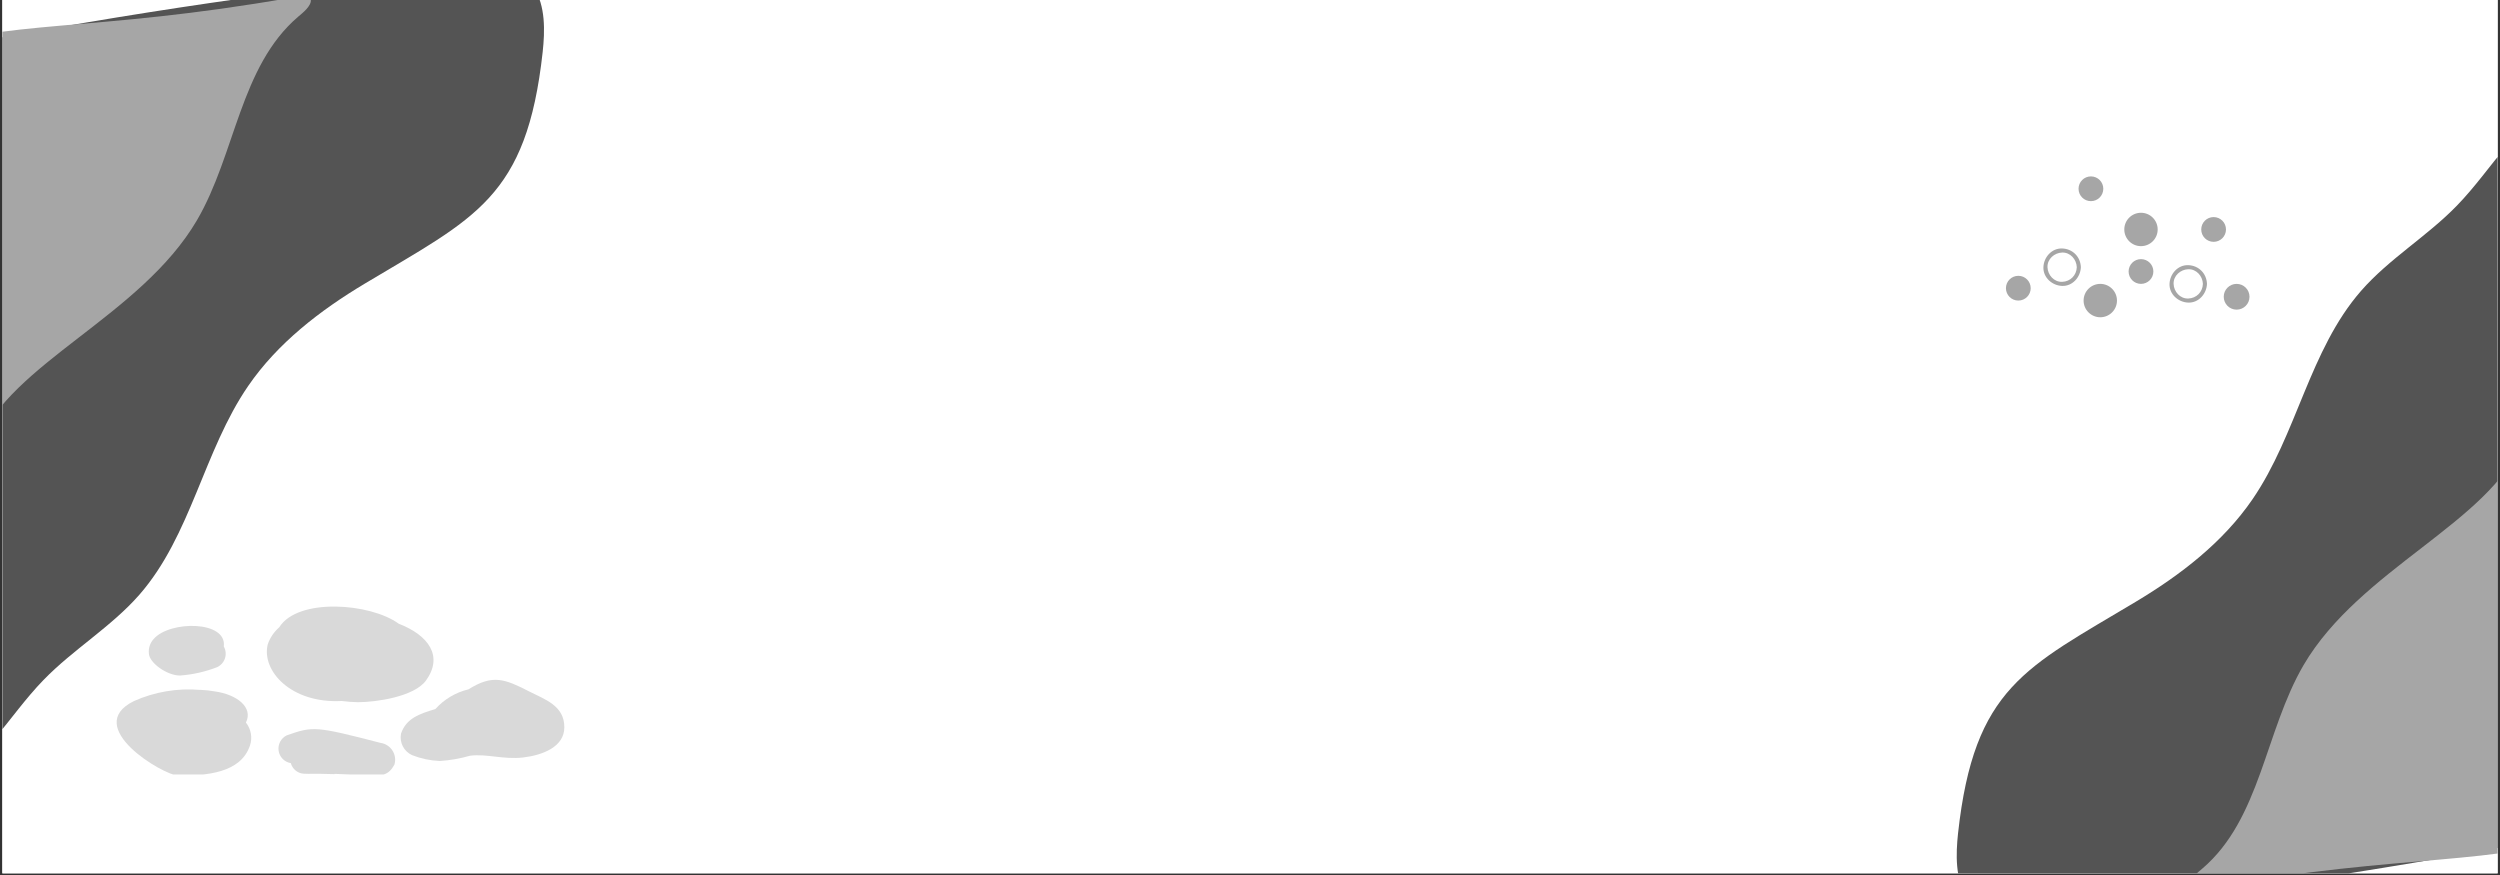 <svg xmlns="http://www.w3.org/2000/svg" xmlns:xlink="http://www.w3.org/1999/xlink" width="2000" zoomAndPan="magnify" viewBox="0 0 1500 525" height="700" preserveAspectRatio="xMidYMid meet" version="1.0"><rect x="0" y="0" width="1500" height="525" fill="#333333" stroke="none"/><defs><clipPath id="65c74a7bc5"><path d="M 1.426 0 L 1498.574 0 L 1498.574 524 L 1.426 524 Z M 1.426 0 " clip-rule="nonzero"/></clipPath><clipPath id="ae54db3ed6"><path d="M 1174 55 L 1498.574 55 L 1498.574 524 L 1174 524 Z M 1174 55 " clip-rule="nonzero"/></clipPath><clipPath id="7c5ad5c574"><path d="M 1313 56 L 1498.574 56 L 1498.574 524 L 1313 524 Z M 1313 56 " clip-rule="nonzero"/></clipPath><clipPath id="0208ac0aba"><path d="M 1.426 0 L 327 0 L 327 477 L 1.426 477 Z M 1.426 0 " clip-rule="nonzero"/></clipPath><clipPath id="b2b260a2fa"><path d="M 1.426 0 L 187 0 L 187 475 L 1.426 475 Z M 1.426 0 " clip-rule="nonzero"/></clipPath><clipPath id="623f961512"><path d="M 69 413 L 151 413 L 151 464.68 L 69 464.68 Z M 69 413 " clip-rule="nonzero"/></clipPath><clipPath id="6703e488ac"><path d="M 167 437 L 238 437 L 238 464.68 L 167 464.68 Z M 167 437 " clip-rule="nonzero"/></clipPath><clipPath id="401880cd39"><path d="M 1203.539 165 L 1219 165 L 1219 181 L 1203.539 181 Z M 1203.539 165 " clip-rule="nonzero"/></clipPath><clipPath id="f191159053"><path d="M 1247 105.836 L 1262 105.836 L 1262 121 L 1247 121 Z M 1247 105.836 " clip-rule="nonzero"/></clipPath><clipPath id="6373795be8"><path d="M 1250 170 L 1271 170 L 1271 190.426 L 1250 190.426 Z M 1250 170 " clip-rule="nonzero"/></clipPath><clipPath id="0b8fe7293b"><path d="M 1334 170 L 1349.512 170 L 1349.512 186 L 1334 186 Z M 1334 170 " clip-rule="nonzero"/></clipPath></defs><g clip-path="url(#65c74a7bc5)"><path fill="#ffffff" d="M 1.426 0 L 1498.574 0 L 1498.574 524 L 1.426 524 Z M 1.426 0 " fill-opacity="1" fill-rule="nonzero"/><path fill="#ffffff" d="M 1.426 0 L 1498.574 0 L 1498.574 524 L 1.426 524 Z M 1.426 0 " fill-opacity="1" fill-rule="nonzero"/></g><g clip-path="url(#ae54db3ed6)"><path fill="#545454" d="M 1568.855 77.457 C 1568.062 56.211 1555.105 50.254 1537.281 59.141 C 1510.227 72.543 1495.281 101.586 1474.234 123.281 C 1456.363 141.746 1433.574 155.152 1416.645 174.512 C 1385.617 210.059 1378.172 260.695 1351.465 299.617 C 1333.789 325.383 1308.371 344.941 1281.516 361.027 C 1215.539 400.594 1184.461 412.211 1174.828 499.98 C 1173.488 512.539 1173.043 527.535 1180.191 538.652 C 1190.121 553.844 1210.871 549.375 1226.359 547.789 C 1325.383 537.562 1423.859 523.113 1521.793 504.449 C 1531.375 502.66 1541.648 500.527 1548.551 493.824 C 1559.969 483.051 1564.039 467.664 1566.074 306.32 C 1567.02 231.703 1568.953 79.148 1568.855 77.457 Z M 1568.855 77.457 " fill-opacity="1" fill-rule="nonzero"/></g><g clip-path="url(#7c5ad5c574)"><path fill="#a6a6a6" d="M 1569.551 69.516 C 1568.953 63.805 1566.523 56.461 1560.812 56.609 C 1558.434 56.957 1556.348 57.934 1554.559 59.539 C 1535.742 73.734 1517.574 90.715 1509.879 113.004 C 1493.199 161.805 1532.219 217.605 1513.055 265.512 C 1493.891 313.418 1415.902 341.469 1382.145 399.055 C 1358.961 438.77 1356.379 491.242 1321.477 521.078 C 1319.047 523.164 1313.387 527.484 1313.883 531.305 C 1314.477 536.27 1321.824 533.191 1325.051 532.598 C 1446.332 511.301 1496.027 520.188 1555.699 499.086 C 1567.613 494.867 1569.797 490.895 1570.594 479.973 C 1577 411.707 1580.113 343.289 1579.941 274.719 C 1579.766 206.152 1576.301 137.75 1569.551 69.516 Z M 1569.551 69.516 " fill-opacity="1" fill-rule="nonzero"/></g><g clip-path="url(#0208ac0aba)"><path fill="#545454" d="M -68.621 453.895 C -67.828 475.152 -54.863 481.113 -37.031 472.223 C -9.961 458.812 4.988 429.754 26.051 408.047 C 43.93 389.57 66.73 376.16 83.668 356.789 C 114.711 321.223 122.164 270.559 148.887 231.617 C 166.57 205.84 192 186.27 218.871 170.176 C 284.883 130.586 315.977 118.965 325.613 31.145 C 326.957 18.578 327.402 3.578 320.25 -7.547 C 310.316 -22.746 289.555 -18.277 274.055 -16.688 C 174.98 -6.453 76.449 8 -21.535 26.676 C -31.121 28.465 -41.402 30.602 -48.309 37.305 C -59.73 48.086 -63.805 63.48 -65.84 224.914 C -66.785 299.566 -68.723 452.207 -68.621 453.895 Z M -68.621 453.895 " fill-opacity="1" fill-rule="nonzero"/></g><g clip-path="url(#b2b260a2fa)"><path fill="#a6a6a6" d="M -69.316 461.84 C -68.723 467.555 -66.289 474.906 -60.574 474.758 C -58.195 474.41 -56.109 473.43 -54.316 471.824 C -35.492 457.621 -17.312 440.633 -9.613 418.332 C 7.074 369.504 -31.965 313.672 -12.793 265.742 C 6.379 217.809 84.414 189.746 118.188 132.129 C 141.387 92.391 143.969 39.887 178.887 10.035 C 181.32 7.949 186.984 3.629 186.488 -0.195 C 185.891 -5.164 178.539 -2.082 175.312 -1.488 C 53.965 19.82 4.246 10.93 -55.461 32.039 C -67.379 36.262 -69.566 40.234 -70.359 51.164 C -76.77 119.469 -79.887 187.922 -79.711 256.527 C -79.539 325.133 -76.074 393.57 -69.316 461.84 Z M -69.316 461.84 " fill-opacity="1" fill-rule="nonzero"/></g><path fill="#d9d9d9" d="M 205.047 420.598 C 174.66 422.211 156.883 402.543 160.605 386.77 C 161.273 384.754 162.195 382.867 163.375 381.105 C 164.555 379.344 165.945 377.766 167.547 376.379 C 178.66 358.547 222.156 361.77 239.211 374.215 C 257.098 381.156 266.211 393.656 255.543 408.379 C 248.488 417.988 225.824 421.32 214.711 421.32 C 211.477 421.258 208.254 421.016 205.047 420.598 Z M 205.047 420.598 " fill-opacity="1" fill-rule="nonzero"/><g clip-path="url(#623f961512)"><path fill="#d9d9d9" d="M 80.332 420.656 C 86.551 417.875 93.02 415.914 99.738 414.777 C 106.453 413.637 113.207 413.355 119.996 413.934 L 120.605 413.934 C 123.332 414.027 126.035 414.324 128.719 414.82 C 142.16 416.656 152.105 424.434 147.551 433.543 C 148.309 434.492 148.938 435.523 149.441 436.633 C 149.941 437.742 150.301 438.895 150.516 440.094 C 150.727 441.293 150.789 442.496 150.703 443.711 C 150.613 444.926 150.379 446.109 149.996 447.266 C 144.438 463.93 123.828 465.375 106.887 465.375 C 98.164 465.152 48.945 436.152 80.332 420.656 Z M 80.332 420.656 " fill-opacity="1" fill-rule="nonzero"/></g><path fill="#d9d9d9" d="M 289.207 453.098 Z M 247.266 453.098 C 246.672 452.828 246.102 452.508 245.562 452.145 C 245.02 451.781 244.512 451.371 244.039 450.922 C 243.562 450.473 243.129 449.984 242.738 449.465 C 242.344 448.941 242 448.391 241.699 447.809 C 241.398 447.227 241.148 446.625 240.949 446.004 C 240.75 445.383 240.602 444.75 240.508 444.102 C 240.414 443.453 240.375 442.805 240.391 442.152 C 240.406 441.5 240.477 440.852 240.602 440.211 C 243.711 430.934 251.711 428.32 261.211 425.434 C 263.848 422.496 266.863 420.02 270.254 418.004 C 273.645 415.984 277.258 414.516 281.098 413.602 C 295.652 404.434 302.93 407.379 317.762 414.988 C 326.707 419.598 338.703 423.32 338.594 436.43 C 338.594 448.098 325.594 453.098 313.93 454.484 C 302.262 455.875 292.098 452.152 282.043 453.43 C 276.082 455.152 270.012 456.207 263.82 456.598 C 258.109 456.348 252.59 455.184 247.266 453.098 Z M 247.266 453.098 " fill-opacity="1" fill-rule="nonzero"/><path fill="#d9d9d9" d="M 89.332 392.047 C 89.168 390.461 89.34 388.914 89.844 387.402 C 90.348 385.891 91.141 384.551 92.219 383.379 C 101.832 372.27 136.273 372.27 134.273 387.879 C 134.574 388.414 134.816 388.977 135.004 389.562 C 135.188 390.148 135.312 390.75 135.371 391.359 C 135.434 391.973 135.43 392.586 135.363 393.195 C 135.297 393.809 135.168 394.406 134.977 394.992 C 134.785 395.574 134.539 396.137 134.23 396.668 C 133.926 397.203 133.566 397.699 133.156 398.156 C 132.746 398.613 132.297 399.027 131.801 399.391 C 131.305 399.758 130.777 400.066 130.219 400.324 C 123.059 403.09 115.652 404.758 107.996 405.324 C 100.164 405.324 89.496 397.656 89.332 392.047 Z M 89.332 392.047 " fill-opacity="1" fill-rule="nonzero"/><g clip-path="url(#6703e488ac)"><path fill="#d9d9d9" d="M 211.102 441.711 L 210.324 441.711 Z M 200.715 464.484 C 186.215 464.039 187.16 464.484 181.992 464.207 C 181.117 464.125 180.277 463.914 179.469 463.574 C 178.66 463.234 177.922 462.781 177.25 462.215 C 176.582 461.648 176.012 460.996 175.539 460.254 C 175.07 459.516 174.723 458.723 174.492 457.875 C 173.566 457.727 172.688 457.434 171.852 457.004 C 171.02 456.574 170.27 456.023 169.613 455.355 C 168.953 454.688 168.414 453.93 167.996 453.09 C 167.578 452.25 167.301 451.367 167.164 450.438 C 167.031 449.508 167.039 448.582 167.199 447.656 C 167.359 446.73 167.66 445.855 168.098 445.023 C 168.535 444.195 169.094 443.453 169.77 442.801 C 170.445 442.148 171.203 441.617 172.047 441.211 C 187.879 435.652 189.27 435.652 228.211 445.707 C 228.578 445.758 228.938 445.824 229.297 445.914 C 229.652 446 230.004 446.109 230.352 446.234 C 230.699 446.359 231.035 446.504 231.367 446.668 C 231.699 446.828 232.02 447.008 232.332 447.207 C 232.641 447.402 232.941 447.617 233.23 447.844 C 233.516 448.074 233.793 448.32 234.055 448.578 C 234.316 448.836 234.562 449.109 234.797 449.395 C 235.027 449.684 235.242 449.98 235.445 450.289 C 235.645 450.598 235.828 450.918 235.992 451.246 C 236.156 451.574 236.305 451.914 236.434 452.258 C 236.562 452.602 236.672 452.953 236.766 453.312 C 236.855 453.668 236.926 454.027 236.98 454.395 C 237.031 454.758 237.062 455.125 237.078 455.492 C 237.09 455.859 237.082 456.23 237.055 456.598 C 237.027 456.965 236.98 457.328 236.914 457.691 C 236.848 458.055 236.762 458.41 236.656 458.762 C 233.102 465.32 229.211 465.43 221.488 465.43 C 216.156 465.375 217.547 464.82 200.715 464.32 Z M 200.715 464.484 " fill-opacity="1" fill-rule="nonzero"/></g><path fill="#a6a6a6" d="M 1335.594 137.676 C 1335.594 141.777 1332.266 145.102 1328.168 145.102 C 1324.062 145.102 1320.742 141.777 1320.742 137.676 C 1320.742 133.57 1324.062 130.246 1328.168 130.246 C 1332.266 130.246 1335.594 133.57 1335.594 137.676 " fill-opacity="1" fill-rule="nonzero"/><g clip-path="url(#401880cd39)"><path fill="#a6a6a6" d="M 1218.418 172.914 C 1218.418 177.016 1215.094 180.34 1210.988 180.34 C 1206.887 180.34 1203.562 177.016 1203.562 172.914 C 1203.562 168.812 1206.887 165.488 1210.988 165.488 C 1215.094 165.488 1218.418 168.812 1218.418 172.914 " fill-opacity="1" fill-rule="nonzero"/></g><g clip-path="url(#f191159053)"><path fill="#a6a6a6" d="M 1261.98 113.262 C 1261.98 117.363 1258.652 120.691 1254.555 120.691 C 1250.449 120.691 1247.125 117.363 1247.125 113.262 C 1247.125 109.16 1250.449 105.836 1254.555 105.836 C 1258.652 105.836 1261.98 109.16 1261.98 113.262 " fill-opacity="1" fill-rule="nonzero"/></g><path fill="#a6a6a6" d="M 1292.02 162.898 C 1292.02 167.004 1288.695 170.328 1284.59 170.328 C 1280.488 170.328 1277.164 167.004 1277.164 162.898 C 1277.164 158.797 1280.488 155.473 1284.59 155.473 C 1288.695 155.473 1292.02 158.797 1292.02 162.898 " fill-opacity="1" fill-rule="nonzero"/><g clip-path="url(#6373795be8)"><path fill="#a6a6a6" d="M 1270.184 180.34 C 1270.184 185.871 1265.703 190.355 1260.176 190.355 C 1254.641 190.355 1250.16 185.871 1250.16 180.34 C 1250.16 174.812 1254.641 170.328 1260.176 170.328 C 1265.703 170.328 1270.184 174.812 1270.184 180.34 " fill-opacity="1" fill-rule="nonzero"/></g><path fill="#a6a6a6" d="M 1294.605 137.676 C 1294.605 143.207 1290.121 147.688 1284.59 147.688 C 1279.059 147.688 1274.578 143.207 1274.578 137.676 C 1274.578 132.145 1279.059 127.66 1284.59 127.66 C 1290.121 127.66 1294.605 132.145 1294.605 137.676 " fill-opacity="1" fill-rule="nonzero"/><path fill="#a6a6a6" d="M 1321.738 170.328 C 1321.57 175.242 1317.859 178.949 1312.945 179.117 C 1308.035 179.281 1304.312 174.992 1304.156 170.328 C 1303.988 165.418 1308.281 161.695 1312.945 161.539 C 1317.855 161.371 1321.578 165.664 1321.738 170.328 C 1321.789 171.898 1324.234 171.906 1324.184 170.328 C 1323.969 164.059 1319.215 159.301 1312.945 159.094 C 1306.68 158.883 1301.91 164.375 1301.711 170.328 C 1301.5 176.594 1306.992 181.363 1312.945 181.562 C 1319.211 181.777 1323.98 176.277 1324.184 170.328 C 1324.234 168.75 1321.789 168.754 1321.738 170.328 " fill-opacity="1" fill-rule="nonzero"/><path fill="#a6a6a6" d="M 1246.07 160.316 C 1245.902 165.227 1242.191 168.941 1237.281 169.105 C 1232.367 169.27 1228.645 164.977 1228.488 160.316 C 1228.32 155.402 1232.613 151.684 1237.281 151.527 C 1242.191 151.359 1245.91 155.648 1246.07 160.316 C 1246.121 161.887 1248.566 161.895 1248.516 160.316 C 1248.305 154.047 1243.547 149.289 1237.281 149.082 C 1231.012 148.867 1226.242 154.363 1226.043 160.316 C 1225.832 166.582 1231.328 171.352 1237.281 171.555 C 1243.543 171.762 1248.312 166.27 1248.516 160.316 C 1248.566 158.738 1246.121 158.738 1246.07 160.316 " fill-opacity="1" fill-rule="nonzero"/><g clip-path="url(#0b8fe7293b)"><path fill="#a6a6a6" d="M 1349.699 178.059 C 1349.699 182.332 1346.238 185.789 1341.969 185.789 C 1337.695 185.789 1334.238 182.332 1334.238 178.059 C 1334.238 173.789 1337.695 170.328 1341.969 170.328 C 1346.238 170.328 1349.699 173.789 1349.699 178.059 " fill-opacity="1" fill-rule="nonzero"/></g></svg>
